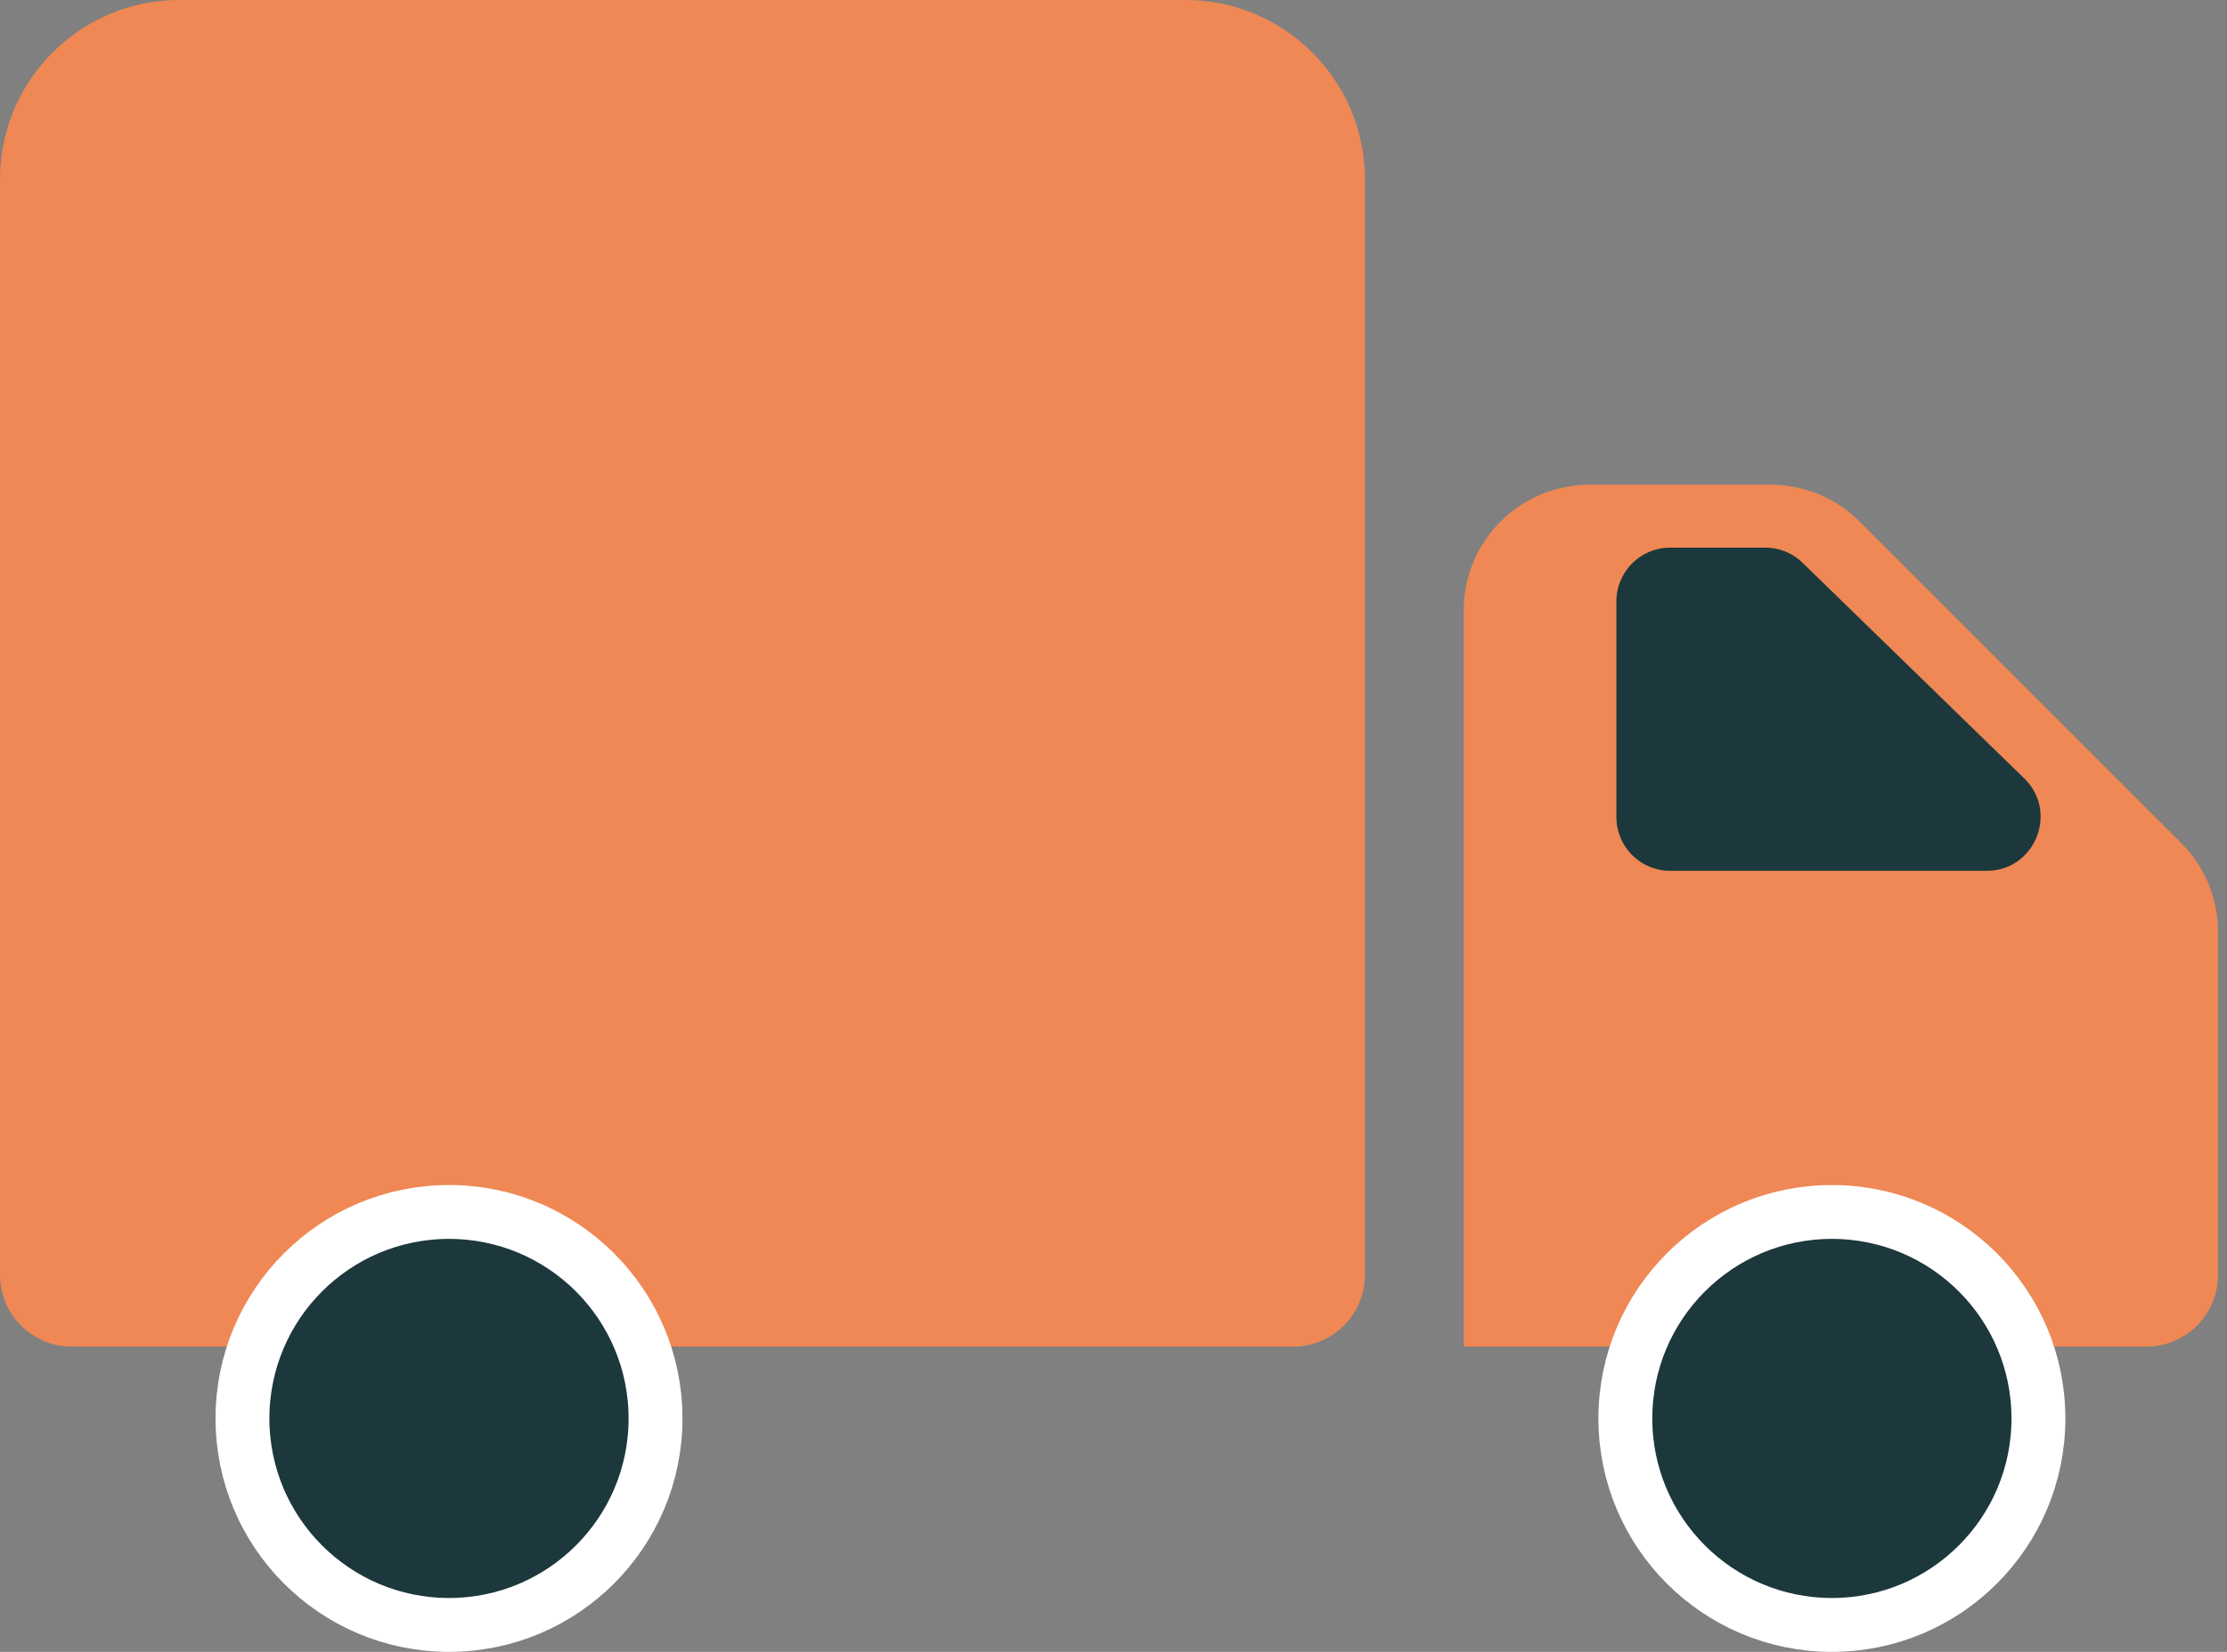 <svg width="124" height="92" fill="none" xmlns="http://www.w3.org/2000/svg"><rect width="100%" height="100%" fill="#808080" stroke="none"/><path d="M0 10C0 4.477 4.477 0 10 0h56c5.523 0 10 4.477 10 10v61c0 2.209-1.791 4-4 4H4c-2.209 0-4-1.791-4-4V10ZM81.501 34v41H119.5c2.21 0 4-1.791 4-4V51.9a6.999 6.999 0 0 0-2.05-4.95l-17.899-17.899A7 7 0 0 0 98.601 27H88.501c-3.866 0-7 3.134-7 7Z" fill="#EF8855"/><path d="M93.001 48.5h17.614c2.693 0 4.022-3.272 2.092-5.15l-12.333-12a3 3 0 0 0-2.092-.85h-5.281c-1.657 0-3 1.343-3 3v12c0 1.657 1.343 3 3 3Z" fill="#1C383C"/><circle cx="25" cy="79" r="11.5" fill="#1C383C" stroke="#fff" stroke-width="3"/><circle cx="102" cy="79" r="11.5" fill="#1C383C" stroke="#fff" stroke-width="3"/></svg>